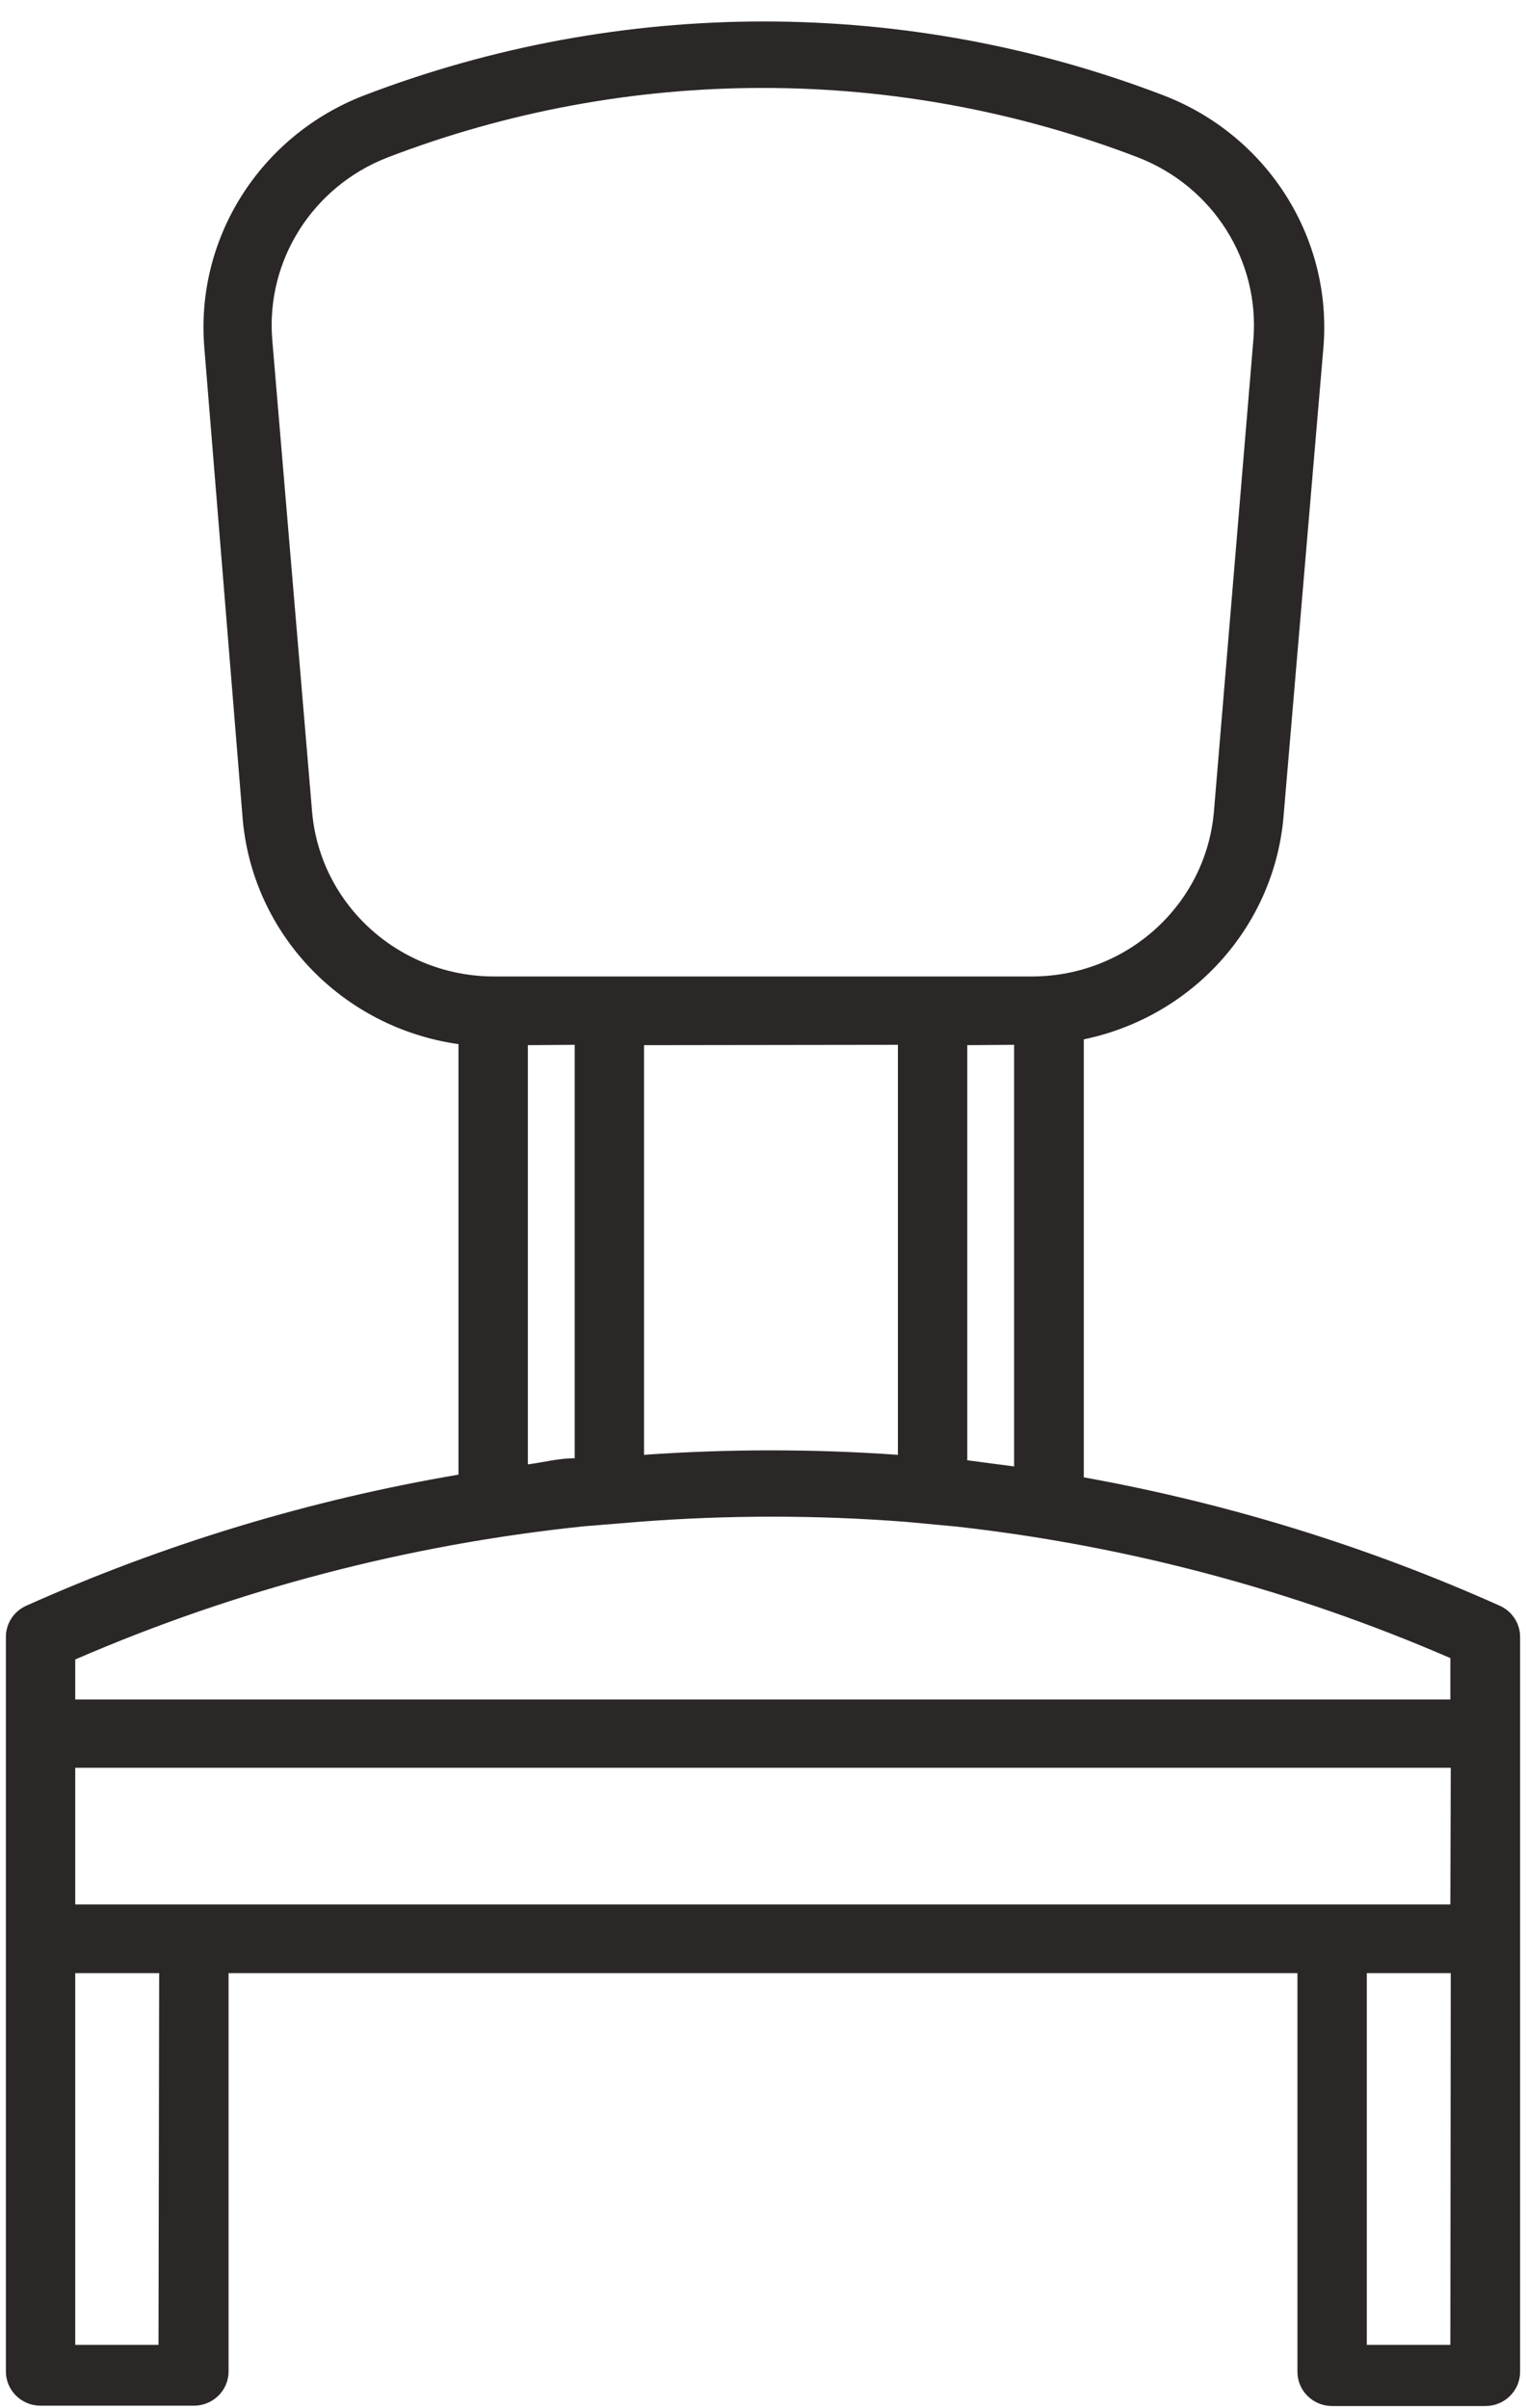 <?xml version="1.0" encoding="UTF-8"?>
<svg width="45px" height="71px" viewBox="0 0 45 71" version="1.1" xmlns="http://www.w3.org/2000/svg" xmlns:xlink="http://www.w3.org/1999/xlink">
    <!-- Generator: Sketch 47.1 (45422) - http://www.bohemiancoding.com/sketch -->
    <title>Group Copy</title>
    <desc>Created with Sketch.</desc>
    <defs></defs>
    <g id="Form-Flows/Comparison" stroke="none" stroke-width="1" fill="none" fill-rule="evenodd">
        <g id="Group-Copy" fill-rule="nonzero" fill="#2B2727">
            <path d="M44.233,47.343 C40.316,45.588 36.194,44.316 31.96,43.555 L31.96,30.642 C35.143,29.98 37.523,27.363 37.841,24.175 L39.027,10.234 C39.288,7.015 37.383,4.006 34.333,2.82 C26.74,-0.096 18.311,-0.096 10.718,2.82 C7.669,4.006 5.763,7.015 6.024,10.234 L7.159,24.175 C7.47,27.563 10.102,30.297 13.52,30.783 L13.52,43.475 C9.119,44.223 4.833,45.523 0.767,47.343 C0.405,47.508 0.173,47.866 0.174,48.259 L0.174,69.916 C0.174,70.473 0.632,70.924 1.197,70.924 L5.717,70.924 C6.282,70.924 6.74,70.473 6.74,69.916 L6.74,58.171 L38.26,58.171 L38.26,69.926 C38.26,70.483 38.718,70.934 39.283,70.934 L43.803,70.934 C44.368,70.934 44.826,70.483 44.826,69.926 L44.826,48.27 C44.831,47.872 44.599,47.51 44.233,47.343 Z M9.205,23.953 L8.028,10.012 C7.839,7.682 9.217,5.504 11.424,4.644 C18.543,1.909 26.446,1.909 33.566,4.644 C35.773,5.504 37.15,7.682 36.961,10.012 L35.795,23.953 C35.548,26.68 33.236,28.773 30.457,28.788 L14.564,28.788 C11.777,28.784 9.453,26.687 9.205,23.953 Z M29.905,30.803 L29.905,43.233 L28.524,43.052 L28.524,30.813 L29.905,30.803 Z M26.478,30.803 L26.478,42.891 C23.986,42.715 21.484,42.715 18.992,42.891 L18.992,30.813 L26.478,30.803 Z M16.947,30.803 L16.947,42.991 C16.486,42.991 16.026,43.112 15.566,43.173 L15.566,30.813 L16.947,30.803 Z M4.674,69.131 L2.219,69.131 L2.219,58.171 L4.694,58.171 L4.674,69.131 Z M42.77,69.131 L40.306,69.131 L40.306,58.171 L42.781,58.171 L42.77,69.131 Z M42.77,56.147 L2.219,56.147 L2.219,52.117 L42.781,52.117 L42.77,56.147 Z M42.77,50.103 L2.219,50.103 L2.219,48.924 C6.99,46.856 12.059,45.531 17.243,44.996 L18.849,44.865 C21.46,44.664 24.082,44.664 26.693,44.865 L26.693,44.865 L28.207,45.006 C33.232,45.57 38.142,46.877 42.77,48.884 L42.77,50.103 Z" id="Shape"></path>
        </g>
    </g>
</svg>